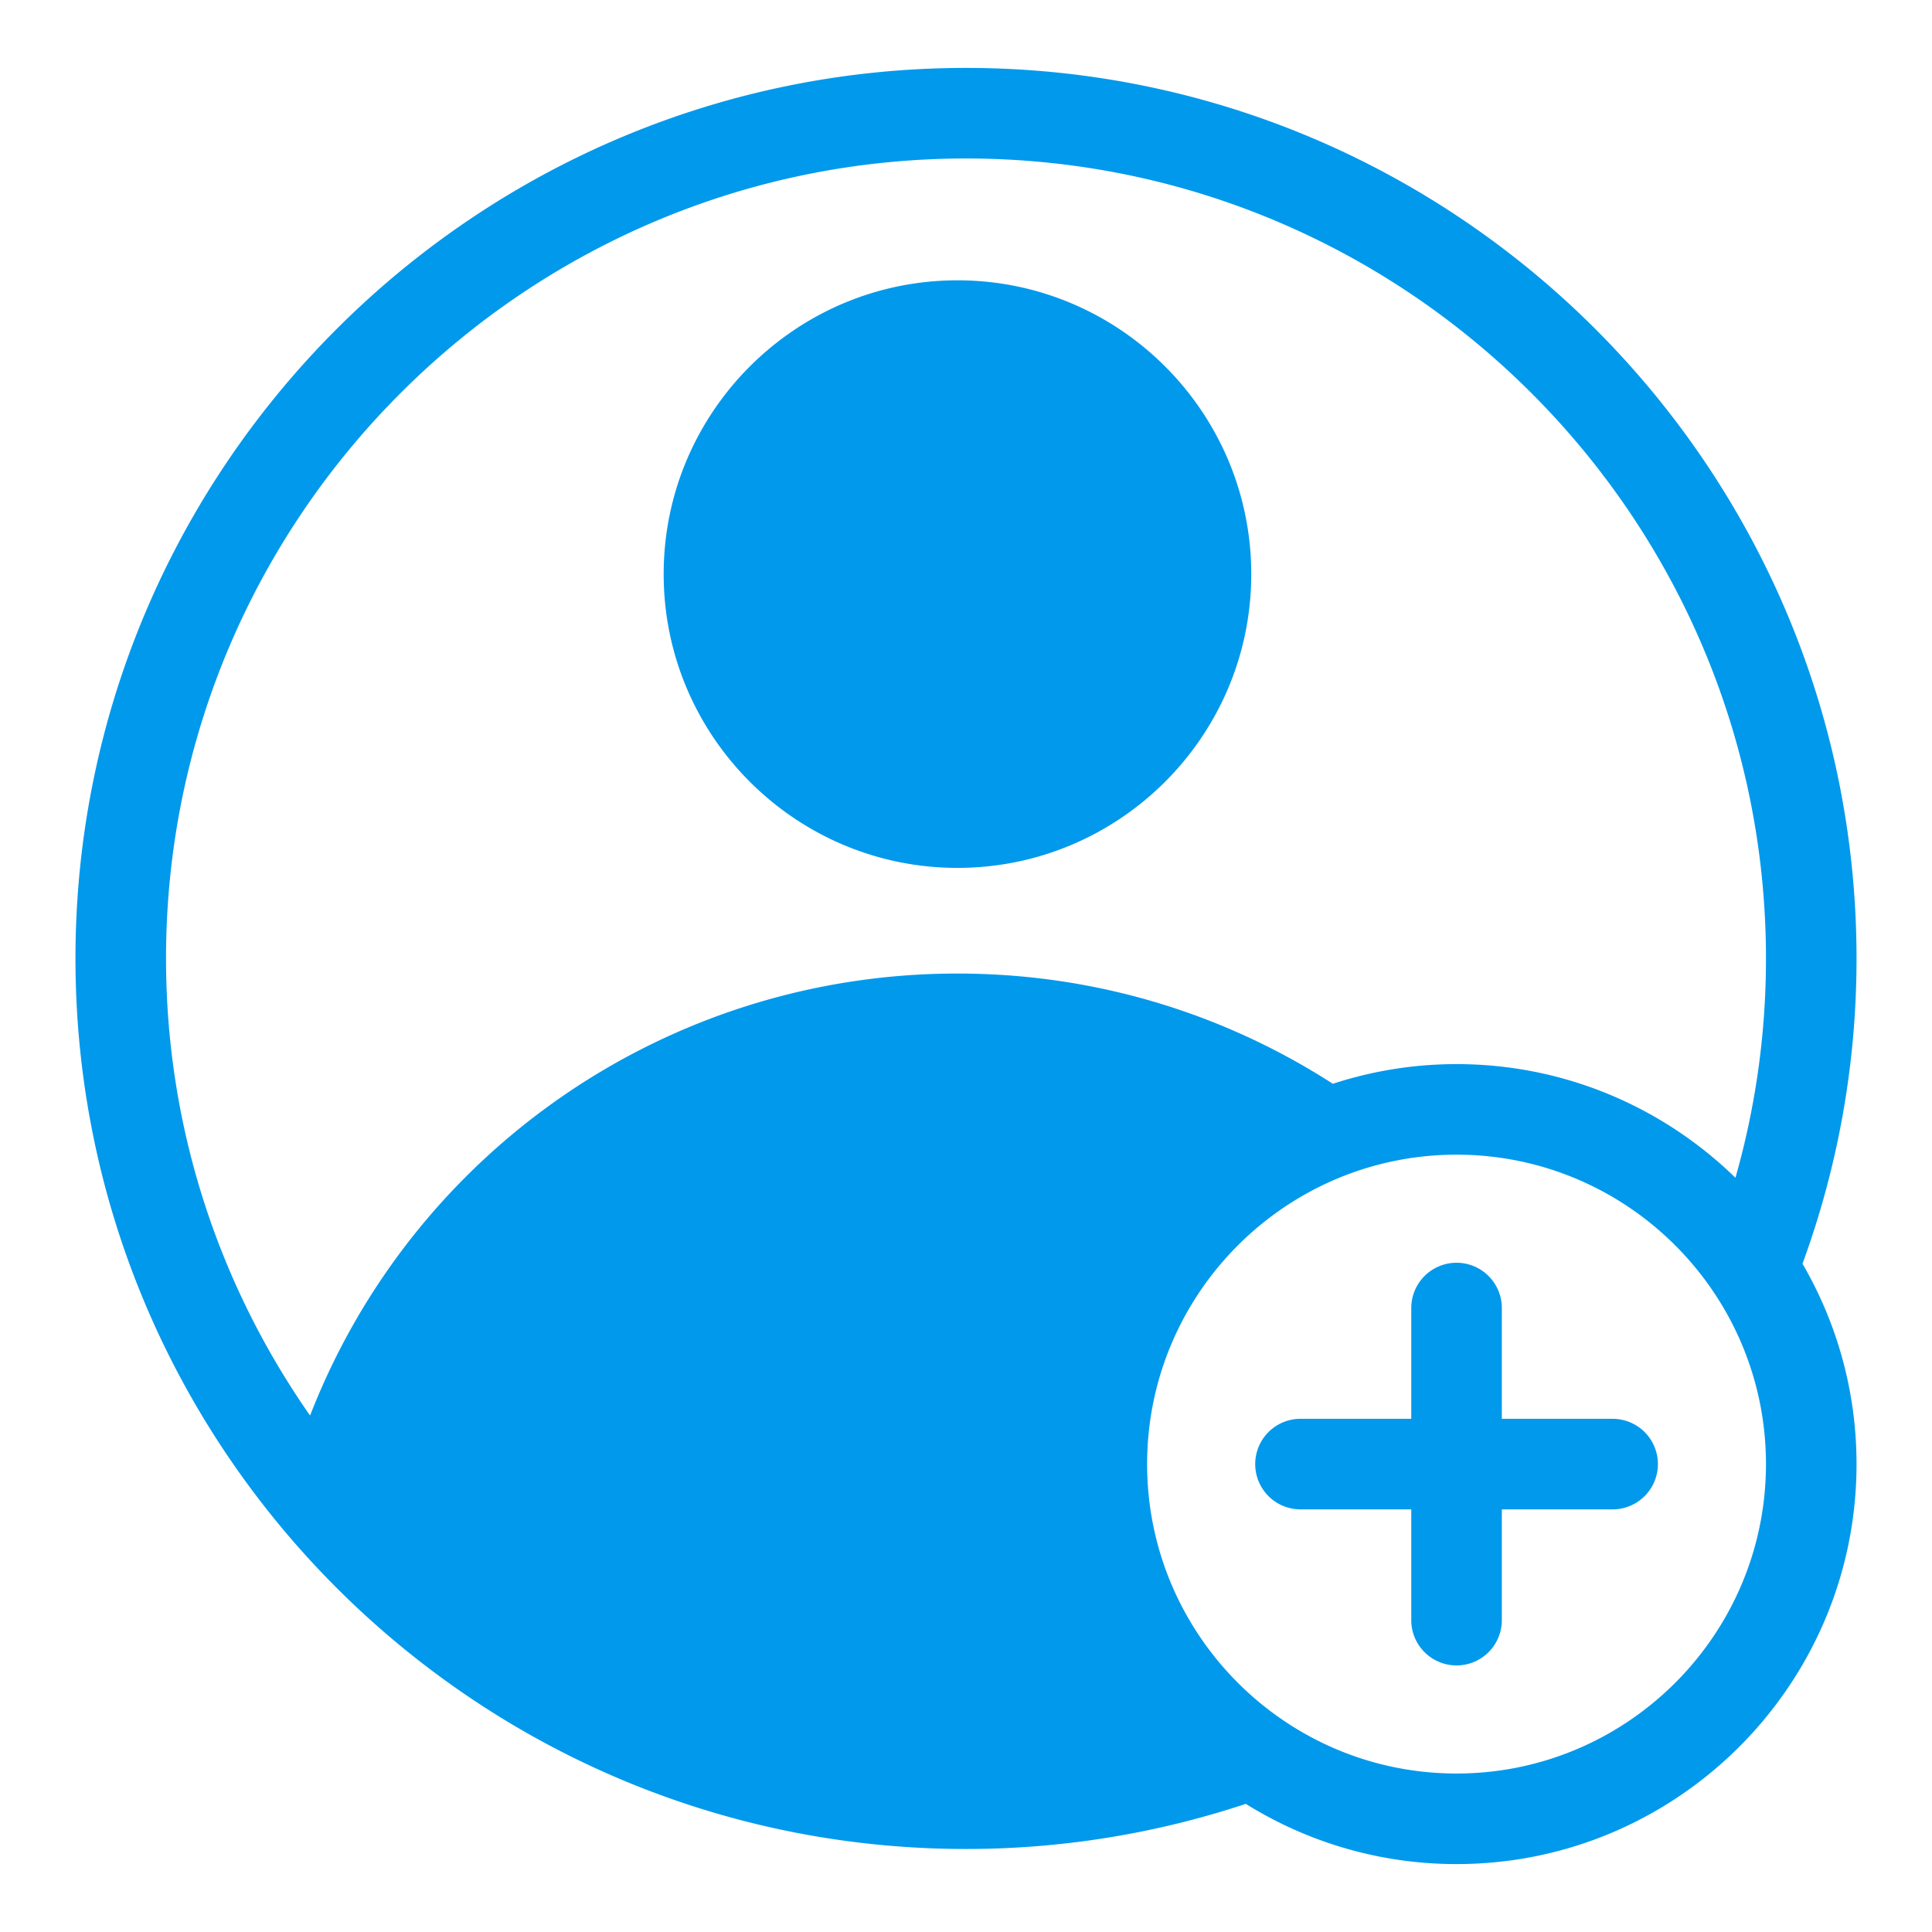 <svg
    xmlns="http://www.w3.org/2000/svg"
    version="1.1"
    width="512"
    height="512"
    x="0"
    y="0"
    viewBox="0 0 128 128"
  >
    <g>
      <path
        d="M123 63.5c0-32.533-26.467-59-59-59S5 30.967 5 63.5c0 32.532 26.467 59 59 59a58.804 58.804 0 0 0 18.538-2.99A26.344 26.344 0 0 0 96.5 123.5c14.612 0 26.5-11.888 26.5-26.5 0-4.836-1.309-9.369-3.58-13.276A58.684 58.684 0 0 0 123 63.5zm-59-53c29.224 0 53 23.776 53 53a52.89 52.89 0 0 1-2.022 14.53C110.2 73.375 103.681 70.5 96.5 70.5c-2.86 0-5.613.461-8.195 1.303-7.421-4.78-15.985-7.303-24.871-7.303-19.205 0-36.087 11.783-42.891 29.284C14.537 85.193 11 74.755 11 63.5c0-29.224 23.776-53 53-53zm32.5 107C85.196 117.5 76 108.304 76 97s9.196-20.5 20.5-20.5S117 85.696 117 97s-9.196 20.5-20.5 20.5z"
        fill="#0199ec"
        data-original="#000000"
        class=""
      />
      <path
        d="M63.434 57.5c10.733 0 19.465-8.731 19.465-19.464s-8.732-19.464-19.465-19.464c-10.732 0-19.464 8.731-19.464 19.464S52.701 57.5 63.434 57.5zM106.84 94H99.5v-7.339a3 3 0 1 0-6 0V94h-7.339a3 3 0 1 0 0 6H93.5v7.339a3 3 0 1 0 6 0V100h7.34a3 3 0 1 0 0-6z"
        fill="#0199ec"
        data-original="#000000"
        class=""
      />
    </g>
</svg>